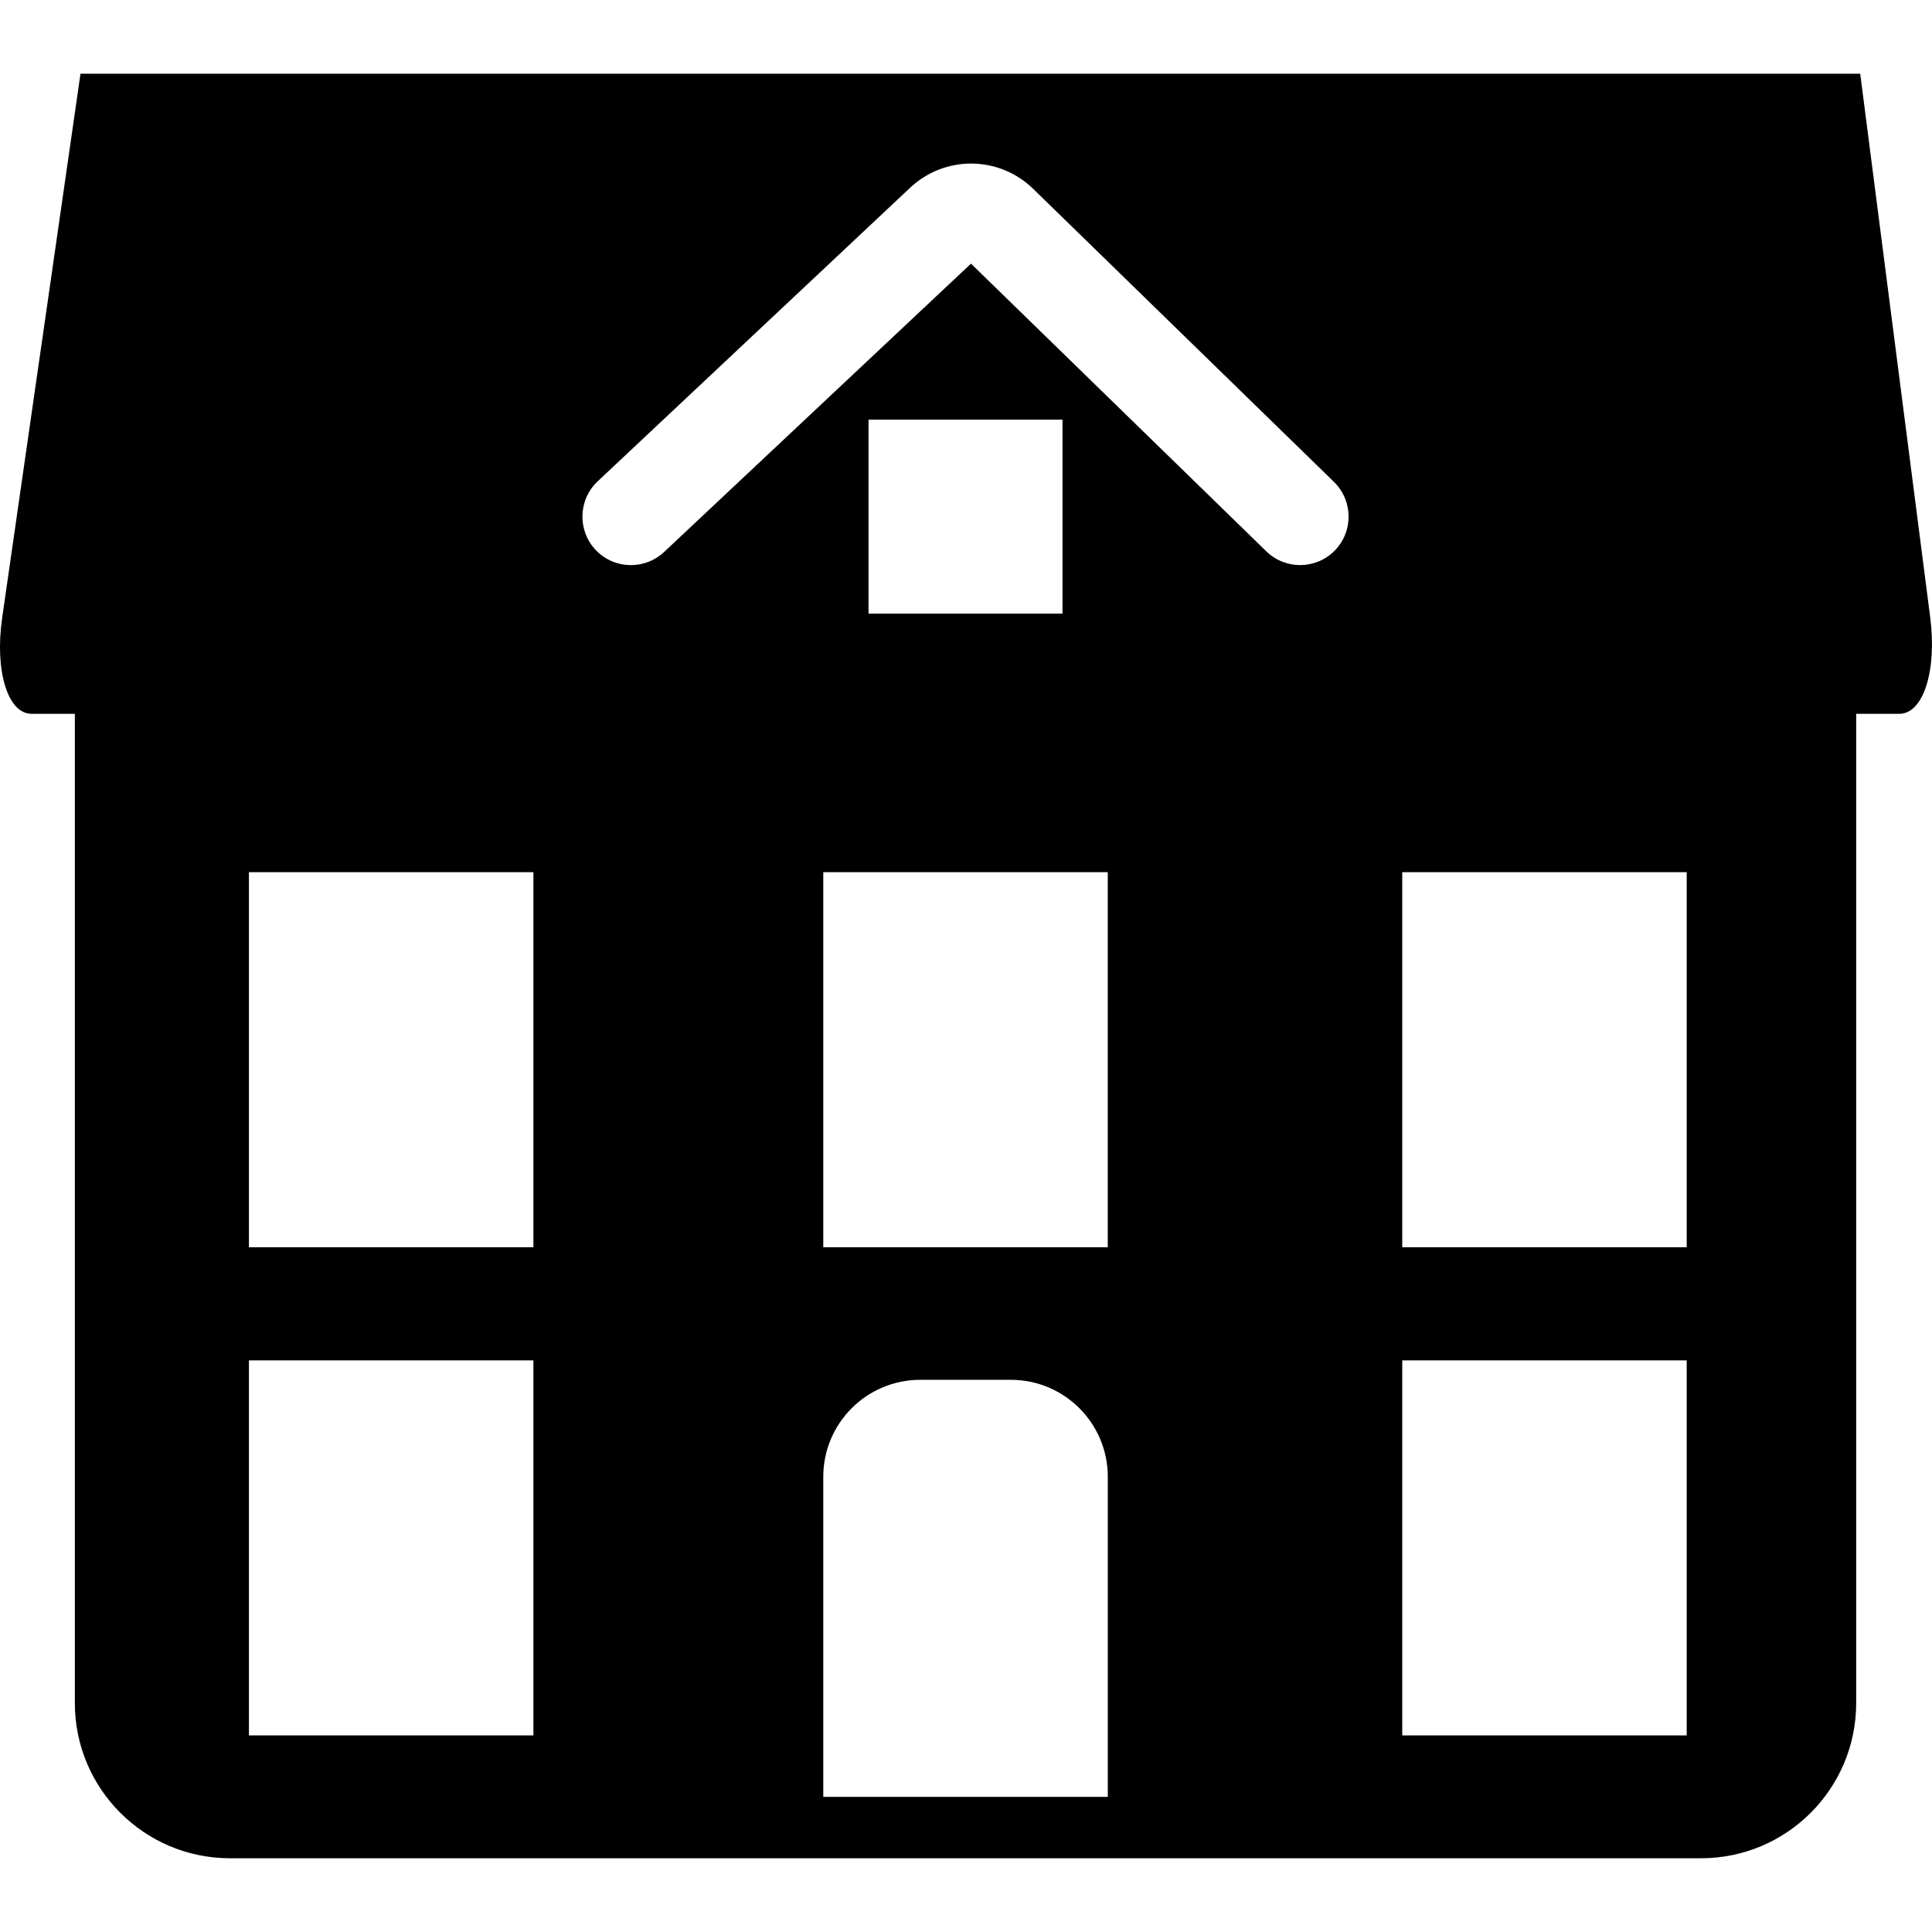 <?xml version="1.0" encoding="iso-8859-1"?>
<!-- Generator: Adobe Illustrator 16.0.0, SVG Export Plug-In . SVG Version: 6.00 Build 0)  -->
<!DOCTYPE svg PUBLIC "-//W3C//DTD SVG 1.1//EN" "http://www.w3.org/Graphics/SVG/1.1/DTD/svg11.dtd">
<svg version="1.1" id="Capa_1" xmlns="http://www.w3.org/2000/svg" xmlns:xlink="http://www.w3.org/1999/xlink" x="0px" y="0px"
	 width="182.105px" height="182.104px" viewBox="0 0 182.105 182.104" style="enable-background:new 0 0 182.105 182.104;"
	 xml:space="preserve">
<g>
	<g>
		<path d="M175.338,6.95H7.587L0.204,58.234c-0.719,4.998,0.522,9.048,2.775,9.048h4.076v93.247c0,8.076,6.55,14.626,14.626,14.626
			h138.647c8.08,0,14.63-6.55,14.63-14.626V67.282c0,0,1.824,0,4.076,0c2.248,0,3.549-4.057,2.905-9.065L175.338,6.95z
			 M50.277,163.575H23.463v-35.351h26.814V163.575z M50.277,117.561H23.463V82.211h26.814V117.561z M104.414,169.365H77.6v-30.166
			c0-5.048,4.093-9.141,9.142-9.141h8.535c5.048,0,9.141,4.093,9.141,9.141v30.166H104.414z M104.414,117.561H77.6V82.211h26.814
			V117.561z M81.865,57.835V39.554h18.282v18.281H81.865z M125.82,51.883c-1.763,1.81-4.658,1.843-6.461,0.084L91.523,24.85
			L62.602,52.024c-0.883,0.829-2.009,1.241-3.133,1.241c-1.217,0-2.434-0.482-3.333-1.439c-1.728-1.839-1.636-4.734,0.204-6.463
			L85.782,17.7c3.284-3.083,8.382-3.037,11.606,0.103l28.346,27.617C127.541,47.183,127.579,50.078,125.82,51.883z M158.984,163.575
			h-26.812v-35.351h26.812V163.575z M158.984,117.561h-26.812V82.211h26.812V117.561z"/>
	</g>
</g>
<g>
</g>
<g>
</g>
<g>
</g>
<g>
</g>
<g>
</g>
<g>
</g>
<g>
</g>
<g>
</g>
<g>
</g>
<g>
</g>
<g>
</g>
<g>
</g>
<g>
</g>
<g>
</g>
<g>
</g>
</svg>

